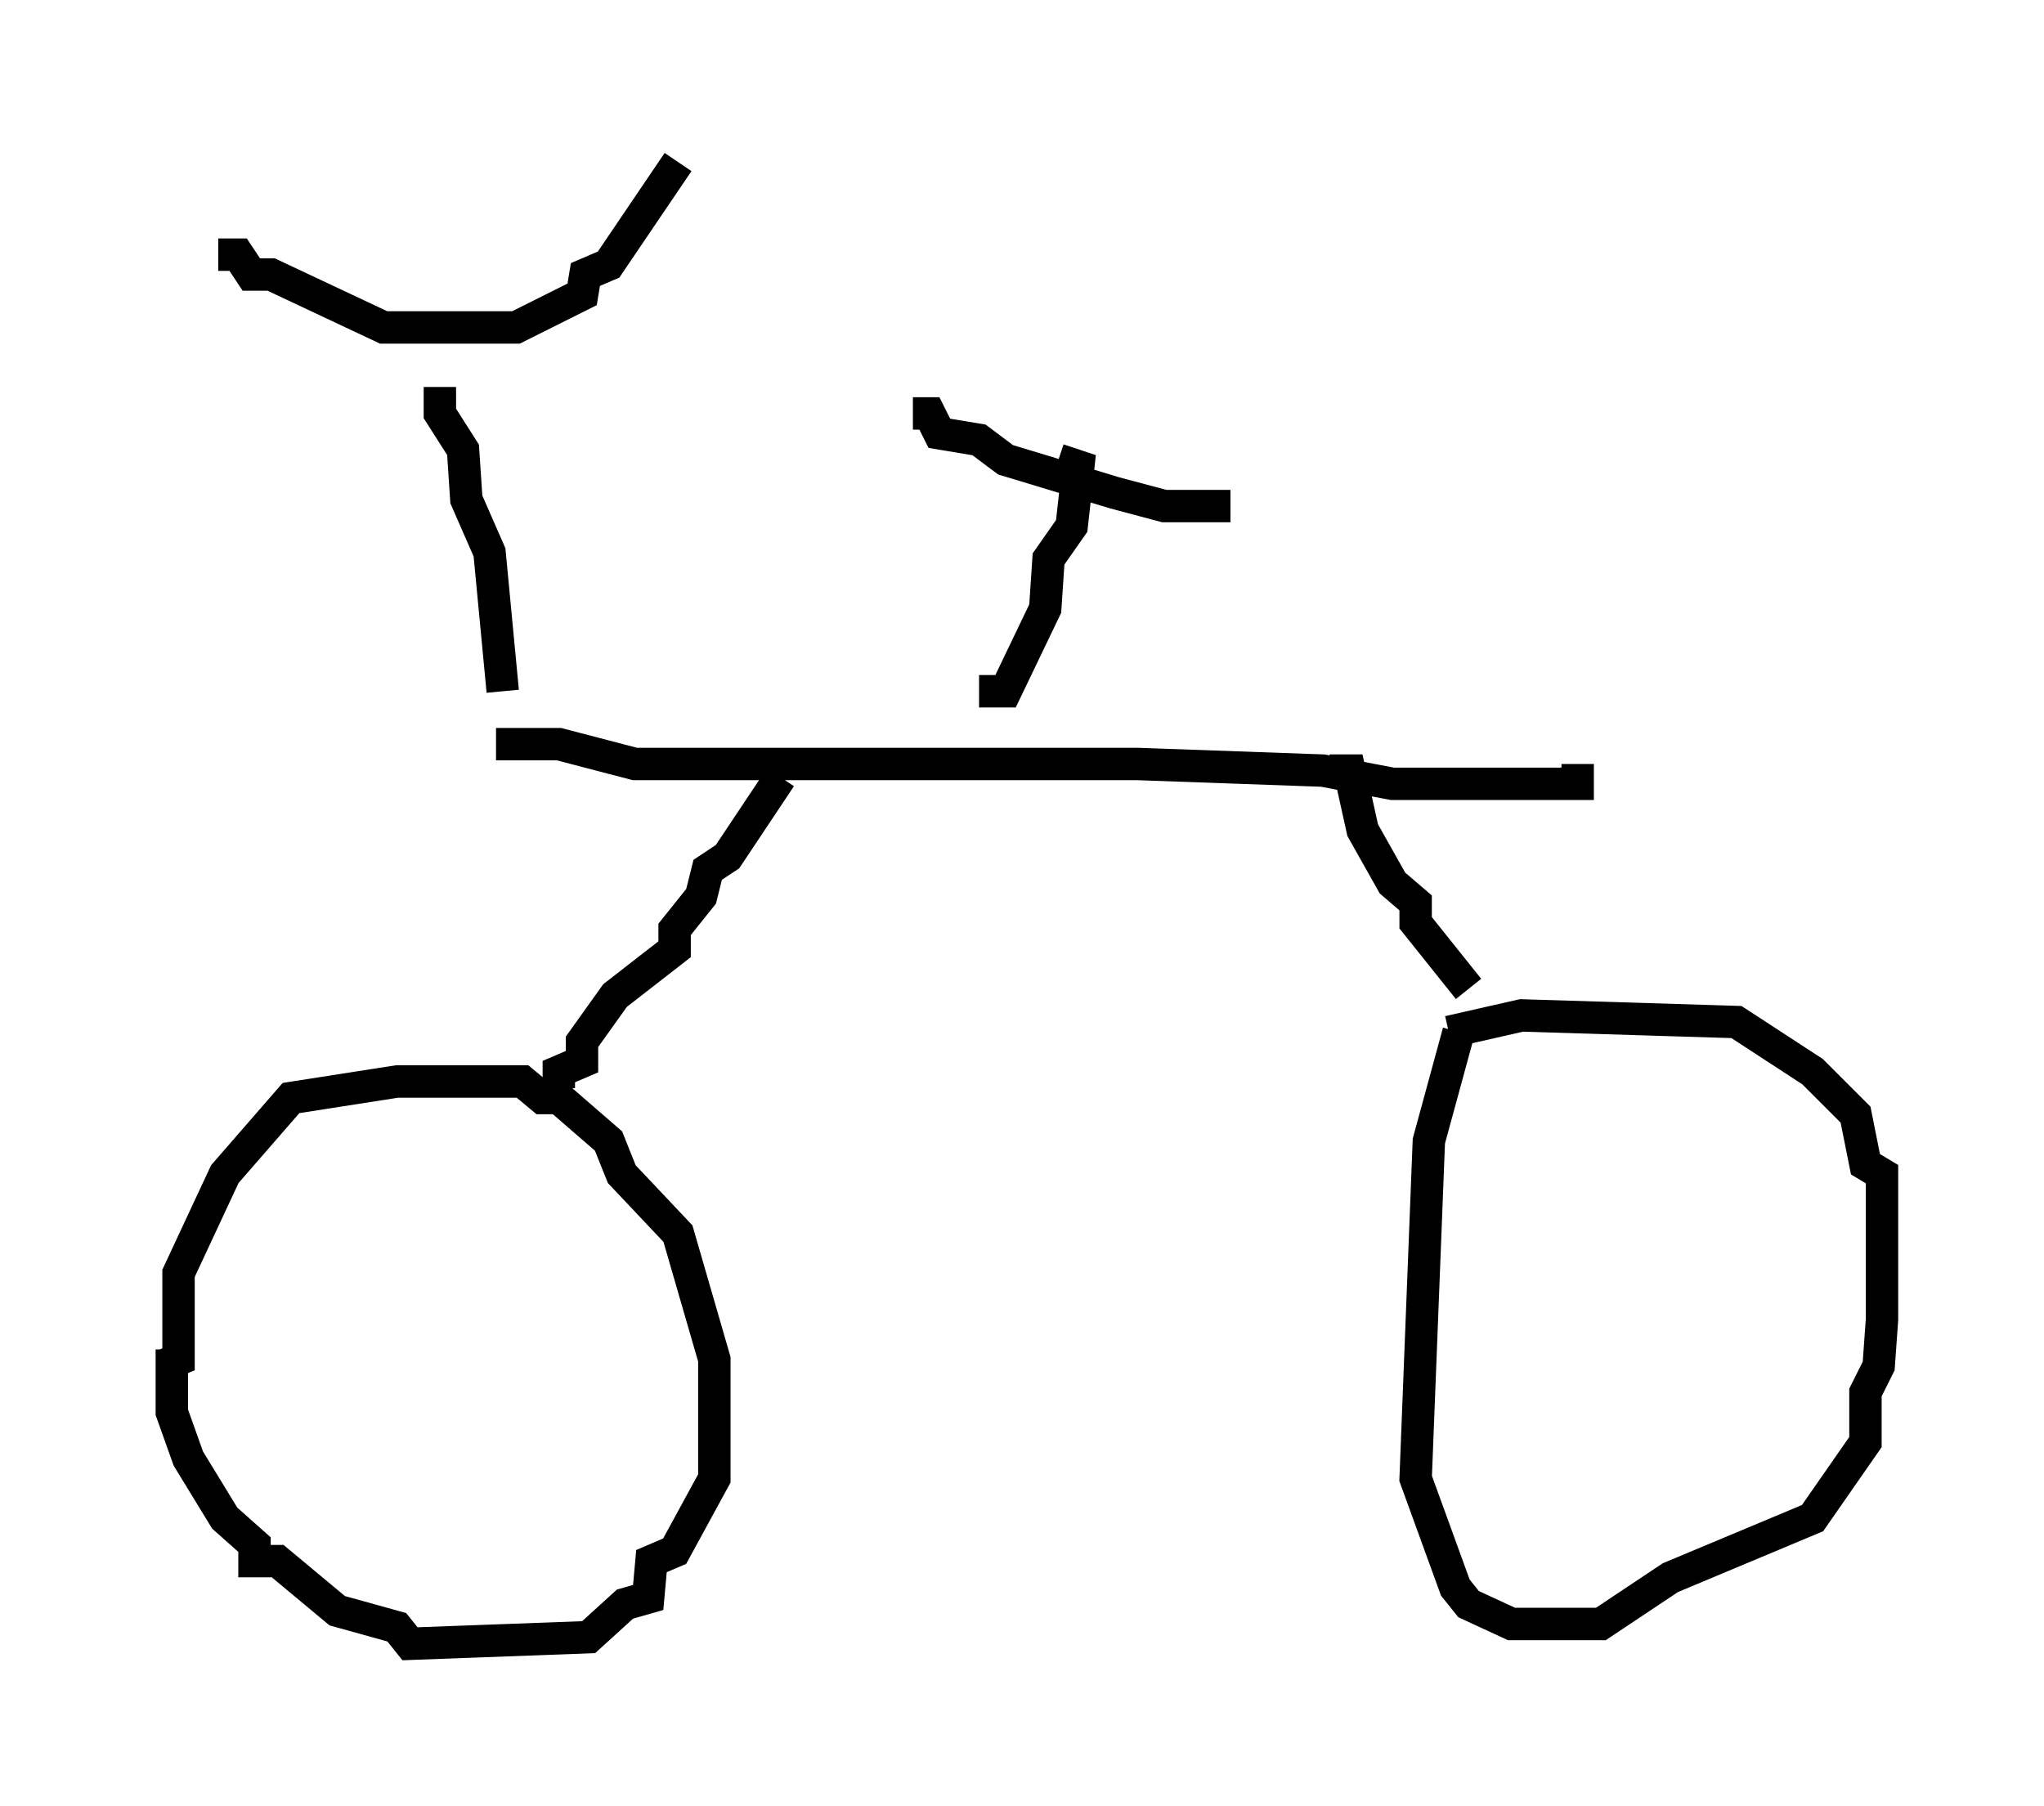 <?xml version="1.0" encoding="utf-8" ?>
<svg baseProfile="full" height="55.734" version="1.1" width="63.084" xmlns="http://www.w3.org/2000/svg" xmlns:ev="http://www.w3.org/2001/xml-events" xmlns:xlink="http://www.w3.org/1999/xlink"><defs /><rect fill="white" height="55.734" width="63.084" x="0" y="0" /><path d="M5, 44.813 m0.0, -2.654 l0.51, -0.204 0.0, -2.654 l1.429, -3.063 2.042, -2.348 l3.267, -0.51 3.879, 0.0 l0.613, 0.51 0.51, 0.0 l1.531, 1.327 0.408, 1.021 l1.735, 1.838 1.123, 3.879 l0.0, 3.675 -1.225, 2.246 l-0.715, 0.306 -0.102, 1.123 l-0.715, 0.204 -1.123, 1.021 l-5.513, 0.204 -0.408, -0.51 l-1.838, -0.51 -1.838, -1.531 l-0.715, 0.0 0.0, -0.51 l-0.919, -0.817 -1.123, -1.838 l-0.51, -1.429 0.0, -1.94 m11.944, -8.065 l0.0, -0.51 0.715, -0.306 l0.0, -0.613 1.021, -1.429 l1.838, -1.429 0.0, -0.613 l0.817, -1.021 0.204, -0.817 l0.613, -0.408 1.633, -2.45 m-8.779, -1.021 l1.94, 0.0 2.348, 0.613 l15.517, 0.0 5.717, 0.204 l2.144, 0.408 5.717, 0.0 l0.0, -0.613 m-7.656, 0.204 l0.613, 0.0 0.408, 1.838 l0.919, 1.633 0.715, 0.613 l0.0, 0.613 1.633, 2.042 m-0.306, 1.327 l-0.919, 3.369 -0.408, 10.413 l1.225, 3.369 0.408, 0.51 l1.327, 0.613 2.756, 0.0 l2.144, -1.429 4.39, -1.838 l1.633, -2.348 0.0, -1.531 l0.408, -0.817 0.102, -1.429 l0.0, -4.492 -0.51, -0.306 l-0.306, -1.531 -1.327, -1.327 l-2.348, -1.531 -6.635, -0.204 l-2.246, 0.51 m-29.196, -10.515 l-0.408, -4.288 -0.715, -1.633 l-0.102, -1.531 -0.715, -1.123 l0.0, -0.817 m-6.84, -4.083 l0.613, 0.0 0.408, 0.613 l0.613, 0.0 3.471, 1.633 l4.083, 0.0 2.042, -1.021 l0.102, -0.613 0.715, -0.306 l2.144, -3.165 m9.29, 16.334 l0.817, 0.0 1.225, -2.552 l0.102, -1.531 0.715, -1.021 l0.204, -1.838 -0.613, -0.204 m-4.492, -1.429 l0.51, 0.0 0.306, 0.613 l1.225, 0.204 0.817, 0.613 l3.369, 1.021 1.531, 0.408 l2.042, 0.0 " fill="none" stroke="black" stroke-width="1" /></svg>
